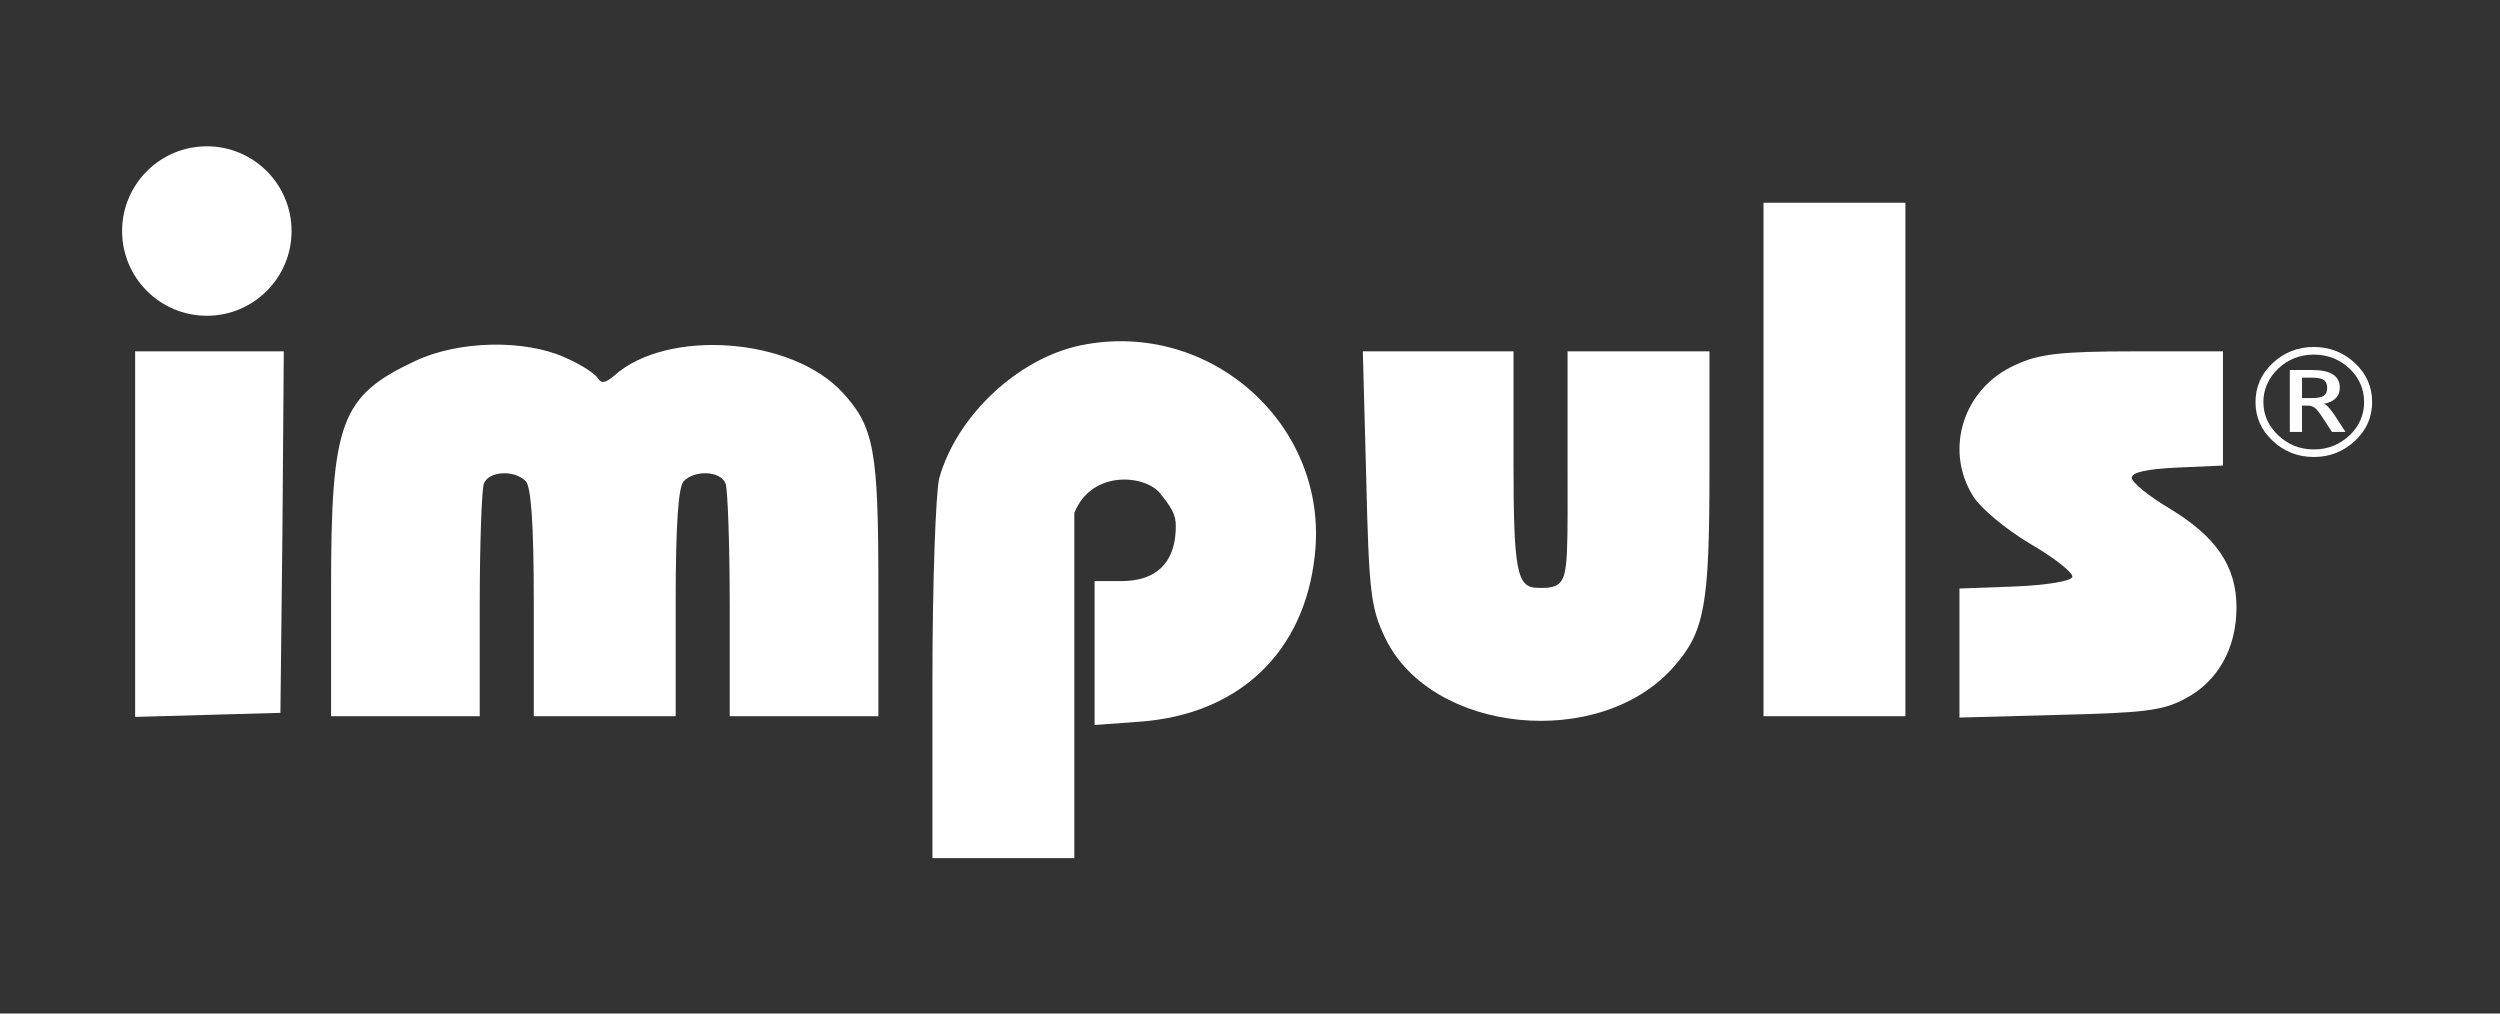<?xml version="1.0" encoding="UTF-8" standalone="no"?>
<svg
   xmlns:dc="http://purl.org/dc/elements/1.1/"
   xmlns:cc="http://creativecommons.org/ns#"
   xmlns:rdf="http://www.w3.org/1999/02/22-rdf-syntax-ns#"
   xmlns:svg="http://www.w3.org/2000/svg"
   xmlns="http://www.w3.org/2000/svg"
   xmlns:sodipodi="http://sodipodi.sourceforge.net/DTD/sodipodi-0.dtd"
   xmlns:inkscape="http://www.inkscape.org/namespaces/inkscape"
   version="1.0"
   width="370pt"
   height="150pt"
   viewBox="0 0 370 150"
   preserveAspectRatio="xMidYMid meet"
   id="svg22"
   sodipodi:docname="logo-impuls-white.svg"
   inkscape:version="0.92.3 (2405546, 2018-03-11)">
  <rect x="0" y="0" width="370" height="150" fill="#333333" stroke="none"/>
  <defs
     id="defs26" />
  <sodipodi:namedview
     pagecolor="#ffffff"
     bordercolor="#666666"
     borderopacity="1"
     objecttolerance="10"
     gridtolerance="10"
     guidetolerance="10"
     inkscape:pageopacity="0"
     inkscape:pageshadow="2"
     inkscape:window-width="1280"
     inkscape:window-height="640"
     id="namedview24"
     showgrid="false"
     inkscape:zoom="0.67262925"
     inkscape:cx="-109.31088"
     inkscape:cy="162.71395"
     inkscape:window-x="1280"
     inkscape:window-y="28"
     inkscape:window-maximized="1"
     inkscape:current-layer="svg22" />
  <g
     id="g870"
     style="fill:#ffffff">
    <path
       d="m 261,68 v 38 H 271.5 282 V 68 30 H 271.5 261 Z"
       id="path4"
       inkscape:connector-curvature="0"
       style="fill:#ffffff;stroke:none;stroke-width:0.1" />
    <path
       sodipodi:nodetypes="ccscccccccsscccccc"
       d="m 160,51.1 c -9.3,1.9 -18.4,10.4 -21,19.7 -0.5,2.1 -1,15.2 -1,29.9 V 127 h 10.5 10.5 v -25.5 -25.6 0 c 2.631,-6.504 10.652,-5.6 12.769,-2.8 2.177,2.699 2.323,3.553 2.231,5.5 -0.222,4.695 -2.9,7.4 -8,7.4 h -4 v 10.6 10.7 l 6.8,-0.5 c 14.6,-1.1 24.3,-10.3 25.8,-24.7 2.1,-19.2 -15.5,-34.9 -34.6,-31 z"
       id="path6"
       inkscape:connector-curvature="0"
       style="fill:#ffffff;stroke:none;stroke-width:0.1" />
    <path
       d="M 61.5,53.4 C 50.4,58.6 49,62.4 49,87 v 19 H 60 71 V 89.6 c 0,-9 0.3,-17.1 0.6,-18 0.7,-1.9 4.5,-2.1 6.2,-0.4 0.8,0.8 1.2,6.3 1.2,18 V 106 H 89.5 100 V 89.2 c 0,-11.7 0.4,-17.2 1.2,-18 1.7,-1.7 5.5,-1.5 6.2,0.4 0.3,0.9 0.6,9 0.6,18 V 106 h 11 11 V 87 c 0,-20.3 -0.6,-23.8 -5.3,-28.9 -7.5,-8.2 -26,-9.5 -33.8,-2.5 -1.3,1.1 -1.9,1.2 -2.4,0.4 -0.4,-0.7 -2.6,-2.1 -4.9,-3.1 -6,-2.7 -15.7,-2.5 -22.1,0.5 z"
       id="path12"
       inkscape:connector-curvature="0"
       style="fill:#ffffff;stroke:none;stroke-width:0.1" />
    <path
       d="m 20,79 v 27.1 L 30.8,105.8 41.5,105.5 41.8,78.7 42,52 H 31 20 Z"
       id="path14"
       inkscape:connector-curvature="0"
       style="fill:#ffffff;stroke:none;stroke-width:0.1" />
    <path
       sodipodi:nodetypes="cccscccscsscccc"
       d="m 202.2,70.7 c 0.4,17.1 0.7,19.3 2.8,23.7 6.8,14.2 31.8,16.7 42.7,4.3 4.6,-5.2 5.3,-9.1 5.3,-29 V 52 H 242.5 232 v 15.9 c 0,13.2 0.156,17.048 -1.144,18.348 C 230.056,87.148 228.3,87 227.6,87 224.5,87 224,84.6 224,68.3 V 52 h -11.1 -11.2 z"
       id="path16"
       inkscape:connector-curvature="0"
       style="fill:#ffffff;stroke:none;stroke-width:0.1" />
    <path
       d="m 298.3,54 c -7.7,3.4 -10.6,12.5 -6.3,19.4 1.1,1.8 4.8,4.9 8.5,7.1 3.6,2.1 6.4,4.3 6.2,4.9 -0.2,0.6 -3.7,1.2 -8.5,1.4 l -8.2,0.3 v 9.5 9.6 l 14.8,-0.4 c 12.4,-0.3 15.3,-0.6 18.6,-2.4 4.8,-2.5 7.6,-7.4 7.6,-13.5 0,-6.1 -3,-10.5 -10,-14.7 -3,-1.8 -5.5,-3.8 -5.5,-4.5 0,-0.8 2.3,-1.3 6.8,-1.5 L 329,68.9 V 60.5 52 h -13.2 c -10.9,0 -14.1,0.4 -17.5,2 z"
       id="path18"
       inkscape:connector-curvature="0"
       style="fill:#ffffff;stroke:none;stroke-width:0.1" />
    <circle
       r="12.54"
       cy="34.193"
       cx="30.611"
       id="path835"
       style="fill:#ffffff;fill-opacity:1;stroke:none;stroke-width:0.264;stroke-miterlimit:4;stroke-dasharray:none;stroke-opacity:1" />
    <g
       id="text856"
       style="font-style:normal;font-weight:normal;font-size:66.629px;line-height:1.25;font-family:sans-serif;letter-spacing:0px;word-spacing:0px;fill:#ffffff;fill-opacity:1;stroke:none;stroke-width:1.666"
       transform="matrix(0.358,0,0,0.337,296.412,-8.747)"
       aria-label="®">
      <path
         inkscape:connector-curvature="0"
         id="path858"
         style="stroke-width:1.666;fill:#ffffff"
         d="m 128.587,181.688 q -4.262,0 -7.938,1.529 -3.676,1.529 -6.734,4.587 -3.058,3.058 -4.62,6.8 -1.562,3.709 -1.562,7.938 0,4.197 1.562,7.906 1.562,3.676 4.62,6.734 3.058,3.058 6.734,4.62 3.676,1.529 7.938,1.529 4.294,0 7.971,-1.529 3.709,-1.562 6.767,-4.62 3.026,-3.026 4.522,-6.702 1.529,-3.676 1.529,-7.938 0,-4.327 -1.529,-8.003 -1.529,-3.709 -4.522,-6.734 -3.058,-3.058 -6.767,-4.587 -3.676,-1.529 -7.971,-1.529 z m 0,-3.351 q 4.945,0 9.207,1.789 4.294,1.789 7.841,5.336 3.546,3.546 5.303,7.808 1.757,4.262 1.757,9.272 0,4.945 -1.757,9.207 -1.757,4.229 -5.303,7.776 -3.546,3.546 -7.841,5.336 -4.262,1.789 -9.207,1.789 -4.945,0 -9.24,-1.789 -4.262,-1.789 -7.808,-5.336 -3.546,-3.546 -5.303,-7.776 -1.757,-4.262 -1.757,-9.207 0,-5.01 1.757,-9.272 1.757,-4.262 5.303,-7.808 3.546,-3.546 7.808,-5.336 4.294,-1.789 9.24,-1.789 z m -0.878,13.469 h -4.002 v 8.979 h 4.002 q 3.579,0 4.978,-1.009 1.431,-1.009 1.431,-3.449 0,-2.473 -1.431,-3.481 -1.431,-1.041 -4.978,-1.041 z m 0.228,-3.351 q 5.726,0 8.556,1.952 2.83,1.919 2.83,5.856 0,2.798 -1.724,4.62 -1.692,1.822 -4.815,2.375 0.781,0.26 1.854,1.529 1.106,1.236 2.603,3.611 l 4.457,7.255 h -5.596 l -4.197,-6.8 q -1.919,-3.123 -3.123,-3.937 -1.171,-0.846 -2.928,-0.846 h -2.147 v 11.582 h -5.043 v -27.198 z" />
    </g>
  </g>
</svg>
